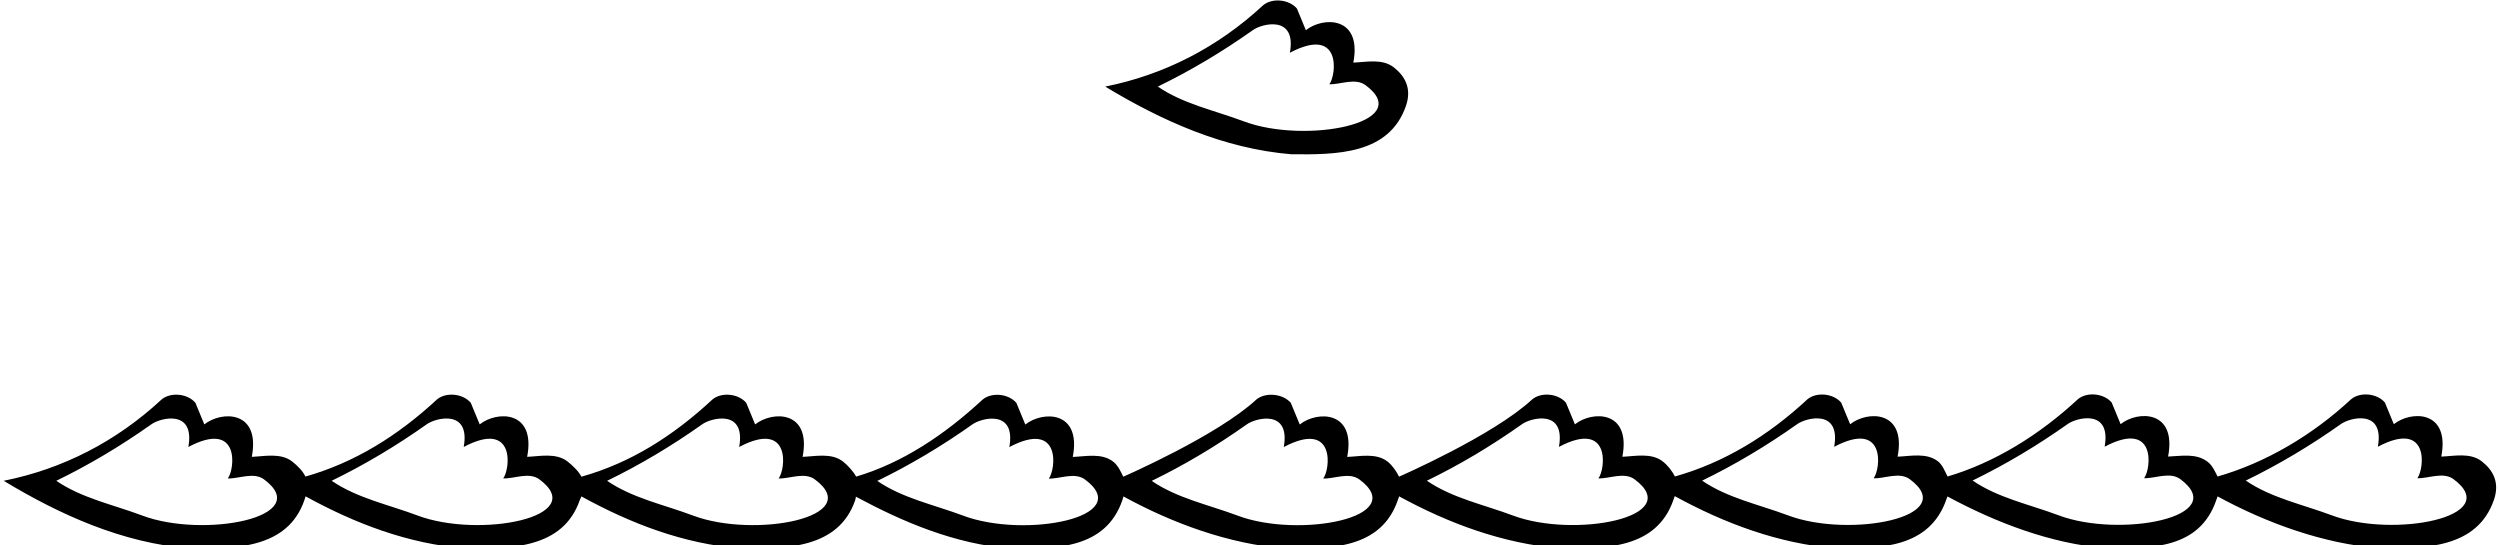 <?xml version="1.0" encoding="UTF-8"?>
<svg xmlns="http://www.w3.org/2000/svg" xmlns:xlink="http://www.w3.org/1999/xlink" width="532pt" height="116pt" viewBox="0 0 532 116" version="1.1">
<g id="surface1">
<path style=" stroke:none;fill-rule:nonzero;fill:rgb(0%,0%,0%);fill-opacity:1;" d="M 299.188 22.527 C 300.449 18.863 299.035 16.238 296.59 14.324 C 294.137 12.414 290.688 13.227 287.988 13.324 C 289.887 3.426 281.574 3.488 277.887 6.426 L 275.988 1.824 C 274.285 -0.176 270.688 -0.477 268.785 1.125 C 259.09 10.125 247.688 15.926 235.188 18.426 C 247.285 25.727 260.387 31.625 274.785 32.828 C 284.387 32.926 295.609 32.906 299.188 22.527 Z M 246.387 18.426 C 253.387 15.023 260.09 11.023 266.59 6.426 C 268.488 5.023 275.949 3.113 274.488 11.227 C 285.574 5.363 284.387 15.988 282.887 17.926 C 285.188 18.027 288.383 16.492 290.59 18.125 C 301.449 26.176 277.762 30.738 264.688 25.828 C 258.5 23.5 251.785 22.125 246.387 18.426 "/>
<path style=" stroke:none;fill-rule:nonzero;fill:rgb(0%,0%,0%);fill-opacity:1;" d="M 528.109 98.164 C 525.656 96.254 522.211 97.066 519.508 97.164 C 521.406 87.266 513.094 87.328 509.406 90.266 L 507.508 85.664 C 505.809 83.664 502.211 83.363 500.309 84.965 C 492.074 92.605 482.215 98.438 471.898 101.406 C 471.355 100.34 470.82 99.074 469.801 98.281 C 467.348 96.367 464.066 97.059 461.367 97.156 C 463.266 87.258 454.953 87.32 451.266 90.258 L 449.367 85.656 C 447.668 83.656 444.066 83.355 442.168 84.957 C 434.055 92.484 424.539 98.422 414.402 101.414 L 414.445 101.391 C 413.902 100.387 413.383 98.938 412.41 98.18 C 409.961 96.27 406.512 97.082 403.809 97.18 C 405.711 87.281 397.398 87.344 393.711 90.281 L 391.809 85.68 C 390.109 83.68 386.512 83.379 384.609 84.98 C 376.27 92.719 366.895 98.449 356.426 101.395 C 356.43 101.398 356.434 101.406 356.438 101.414 L 356.402 101.398 C 356.41 101.398 356.418 101.395 356.426 101.395 C 355.879 100.301 354.883 99.008 353.84 98.199 C 351.391 96.285 347.938 97.098 345.238 97.199 C 347.141 87.297 338.828 87.359 335.141 90.297 L 333.238 85.699 C 331.539 83.699 327.938 83.398 326.039 85 C 317.695 92.742 297.715 101.434 297.715 101.434 C 297.176 100.344 296.32 99.043 295.285 98.23 C 292.836 96.32 289.383 97.133 286.684 97.23 C 288.586 87.332 280.27 87.395 276.586 90.332 L 274.684 85.73 C 272.984 83.73 269.242 83.43 267.34 85.031 C 259.039 92.734 239.031 101.441 239.031 101.441 C 238.488 100.348 237.926 99.047 236.887 98.238 C 234.438 96.328 230.988 97.141 228.285 97.238 C 230.188 87.34 221.875 87.402 218.188 90.34 L 216.285 85.738 C 214.586 83.738 210.988 83.438 209.086 85.039 C 201.07 92.477 192.051 98.508 182.199 101.418 L 182.16 101.375 C 181.617 100.363 180.375 98.98 179.398 98.219 C 176.949 96.305 173.496 97.117 170.797 97.219 C 172.695 87.316 164.387 87.379 160.695 90.316 L 158.797 85.719 C 157.098 83.719 153.496 83.414 151.598 85.016 C 143.246 92.766 134.215 98.5 123.727 101.441 C 123.73 101.453 123.738 101.465 123.746 101.473 L 123.727 101.441 C 123.176 100.332 121.828 99.027 120.781 98.211 C 118.328 96.297 114.879 97.109 112.18 97.211 C 114.078 87.309 105.766 87.371 102.078 90.309 L 100.18 85.711 C 98.48 83.711 94.879 83.406 92.98 85.008 C 84.66 92.727 75.453 98.453 65.012 101.406 L 64.988 101.402 C 64.453 100.242 63.27 99.062 62.184 98.215 C 59.73 96.301 56.281 97.113 53.582 97.215 C 55.48 87.312 47.168 87.375 43.48 90.312 L 41.582 85.715 C 39.883 83.715 36.281 83.41 34.383 85.012 C 24.684 94.012 13.281 99.812 0.781 102.312 C 12.883 109.613 25.98 115.512 40.383 116.715 C 49.98 116.812 61.207 116.793 64.781 106.414 C 64.871 106.148 64.949 105.891 65.012 105.641 L 65.008 105.613 C 75.559 111.406 86.727 115.688 98.98 116.707 C 108.578 116.809 119.805 116.789 123.379 106.41 C 123.492 106.082 123.656 105.91 123.727 105.602 L 123.742 105.648 C 134.281 111.43 145.363 115.699 157.598 116.719 C 167.195 116.816 178.422 116.797 181.996 106.418 C 182.051 106.27 182.098 105.867 182.137 105.695 C 182.129 105.691 182.121 105.688 182.113 105.684 L 182.145 105.66 C 182.145 105.668 182.141 105.688 182.137 105.695 C 192.398 111.215 203.23 115.75 215.086 116.738 C 224.688 116.84 235.266 116.816 238.84 106.438 C 238.934 106.168 239.012 105.906 239.074 105.648 C 239.07 105.648 239.066 105.645 239.062 105.641 L 239.078 105.633 C 239.078 105.641 239.078 105.645 239.074 105.648 C 249.551 111.367 261.344 115.719 273.484 116.734 C 283.086 116.832 293.879 116.812 297.453 106.434 C 297.566 106.105 297.656 105.93 297.727 105.621 C 297.719 105.617 297.711 105.613 297.703 105.609 L 297.73 105.613 C 297.73 105.617 297.73 105.617 297.727 105.621 C 308.234 111.371 319.852 115.684 332.039 116.699 C 341.641 116.797 352.504 116.777 356.094 106.398 C 356.203 106.082 356.293 105.918 356.363 105.617 L 356.402 105.586 C 366.922 111.344 378.406 115.664 390.609 116.68 C 400.211 116.781 410.629 116.609 414.203 106.23 C 414.258 106.082 414.375 105.781 414.418 105.633 L 414.445 105.66 C 424.719 111.191 436.289 115.668 448.168 116.656 C 457.766 116.758 468.035 116.828 471.613 106.449 C 471.695 106.207 471.836 105.867 471.898 105.633 C 482.305 111.289 494.254 115.66 506.309 116.664 C 515.906 116.766 527.133 116.742 530.711 106.363 C 531.969 102.703 530.559 100.078 528.109 98.164 Z M 30.281 109.711 C 24.094 107.387 17.383 106.012 11.98 102.312 C 18.98 98.91 25.684 94.91 32.184 90.312 C 34.082 88.91 41.543 87 40.082 95.113 C 51.168 89.25 49.98 99.875 48.48 101.812 C 50.781 101.91 53.977 100.379 56.184 102.012 C 67.043 110.062 43.355 114.625 30.281 109.711 Z M 88.879 109.707 C 82.691 107.383 75.98 106.008 70.578 102.309 C 77.578 98.906 84.281 94.906 90.781 90.309 C 92.68 88.906 100.141 86.996 98.68 95.109 C 109.766 89.246 108.578 99.871 107.078 101.809 C 109.379 101.906 112.574 100.375 114.781 102.008 C 125.641 110.059 101.953 114.621 88.879 109.707 Z M 147.496 109.719 C 141.309 107.391 134.598 106.016 129.195 102.316 C 136.195 98.914 142.898 94.914 149.398 90.316 C 151.297 88.914 158.762 87.004 157.297 95.117 C 168.387 89.254 167.195 99.879 165.695 101.816 C 167.996 101.914 171.191 100.383 173.398 102.016 C 184.262 110.066 160.57 114.629 147.496 109.719 Z M 204.988 109.738 C 198.801 107.414 192.086 106.039 186.688 102.34 C 193.688 98.938 200.387 94.938 206.887 90.34 C 208.785 88.938 216.25 87.027 214.785 95.141 C 225.875 89.277 224.688 99.902 223.188 101.84 C 225.488 101.938 228.68 100.402 230.887 102.039 C 241.75 110.086 218.062 114.648 204.988 109.738 Z M 263.383 109.73 C 257.195 107.406 250.484 106.031 245.086 102.332 C 252.086 98.93 258.785 94.93 265.285 90.332 C 267.184 88.93 274.645 87.02 273.184 95.133 C 284.27 89.27 283.086 99.895 281.586 101.832 C 283.883 101.93 287.078 100.398 289.285 102.031 C 300.145 110.082 276.461 114.645 263.383 109.73 Z M 321.938 109.699 C 315.754 107.375 309.039 106 303.641 102.297 C 310.641 98.898 317.34 94.898 323.84 90.297 C 325.738 88.898 333.203 86.984 331.738 95.098 C 342.828 89.234 341.641 99.859 340.141 101.797 C 342.438 101.898 345.633 100.363 347.84 102 C 358.734 110.051 335.016 114.613 321.938 109.699 Z M 380.512 109.68 C 374.32 107.355 367.609 105.98 362.211 102.281 C 369.211 98.879 375.91 94.879 382.41 90.281 C 384.309 88.879 391.773 86.969 390.309 95.082 C 401.398 89.219 400.211 99.844 398.711 101.781 C 401.012 101.879 404.203 100.344 406.41 101.98 C 417.273 110.031 393.586 114.594 380.512 109.68 Z M 438.066 109.656 C 431.879 107.332 425.168 105.957 419.766 102.258 C 426.766 98.855 433.469 94.855 439.969 90.258 C 441.867 88.855 449.328 86.945 447.867 95.059 C 458.953 89.195 457.766 99.82 456.266 101.758 C 458.566 101.855 461.762 100.324 463.965 101.957 C 474.828 110.008 451.141 114.57 438.066 109.656 Z M 496.211 109.664 C 490.02 107.34 483.309 105.965 477.906 102.266 C 484.906 98.863 491.609 94.863 498.109 90.266 C 500.008 88.863 507.469 86.953 506.008 95.066 C 517.094 89.203 515.906 99.828 514.406 101.766 C 516.711 101.863 519.902 100.328 522.109 101.965 C 532.969 110.012 509.281 114.574 496.211 109.664 "/>
</g>
</svg>
